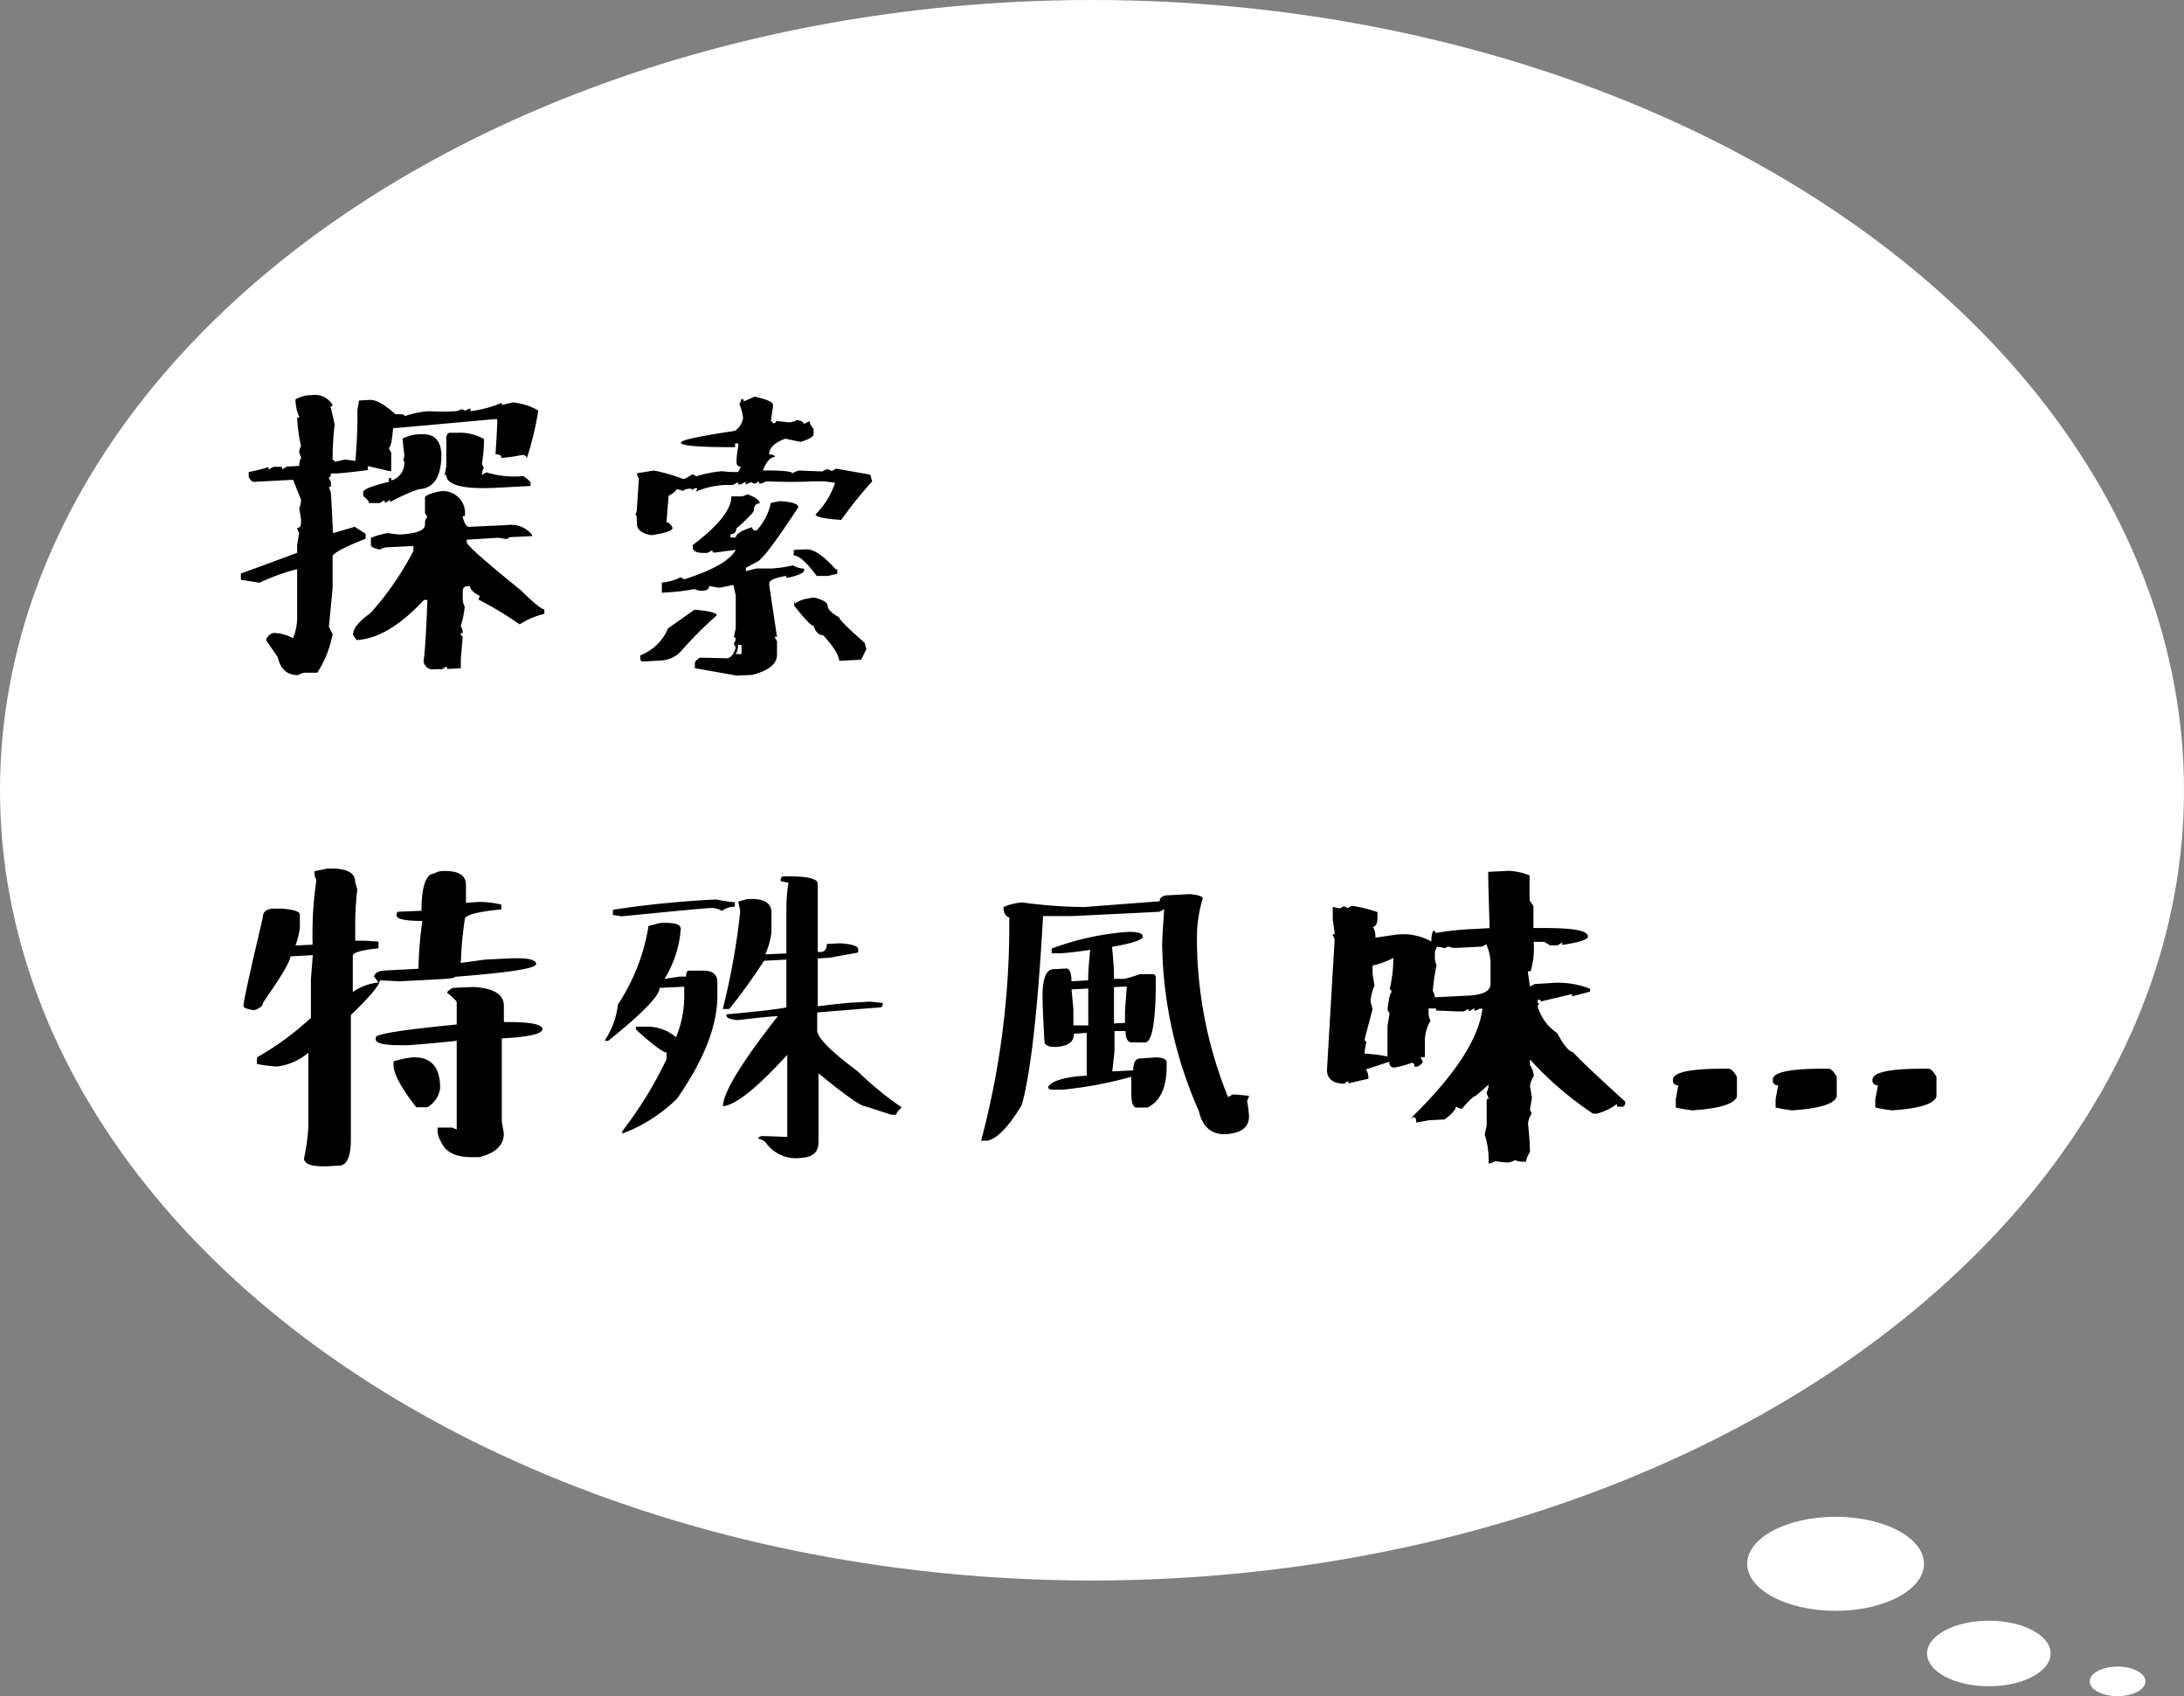 <svg xmlns="http://www.w3.org/2000/svg" viewBox="0 0 170 132"><rect x="0" y="0" width="170" height="132" fill="#808080" stroke="none"/><defs><style>.cls-1{fill:#fff;}.cls-2{isolation:isolate;}</style></defs><g id="圖層_2" data-name="圖層 2"><g id="_0-ui_kits" data-name="0-ui_kits"><g id="對話框-風味輪"><ellipse class="cls-1" cx="85" cy="61.5" rx="85" ry="61.5"/><g id="尋找_特殊風味..." data-name="尋找 特殊風味..." class="cls-2"><g class="cls-2"><path d="M24.13,30.75h.16a1.57,1.57,0,0,1,1.6.77c0,.06-.05.09-.16.1l.32,1.4a24.18,24.18,0,0,0-.16,2.78.14.14,0,0,1,.16.15l.8-.19.82.11q.15-2.1.15-3.09v-.89l.13-.72.87-.05q.72,0,1.95,1.11c.48,0,.72,0,.72.16A7.31,7.31,0,0,1,33.36,32a17.42,17.42,0,0,0,2.11,0,1.4,1.4,0,0,0,.46-.16l.3.12a1.17,1.17,0,0,1,.39-.17V32A9.19,9.19,0,0,0,39,31.37c.05,0,.08.05.08.15l.82-.2a4.7,4.7,0,0,1,2,.63A24.63,24.63,0,0,1,41,35.69H41c0-.2-.13-.29-.38-.28a13.05,13.05,0,0,1-1.59.23c0-.2-.15-.29-.46-.28.09-1.37.14-2.29.14-2.74h-.22l-7.89.71c-.09,1-.2,1.53-.35,1.54l.2.35v1.45h-.1l-1.72-.4v.29c.11,0,.16,0,.16,0-1.16.15-2,.25-2.52.28h-.51c0,.21-.06.31-.18.31l.18.36v.28q0,.12-.18.12a1.45,1.45,0,0,1,.18.48c.1,1.74.15,2.78.15,3.1L27.61,41l.85.54v.38c-1.71.69-2.57,1.15-2.57,1.38v2.42c0,.09-.1,1.1-.29,3.05l.29.58a8.32,8.32,0,0,1-1.19,3l-.86,0a1.21,1.21,0,0,0-.64.19c-.83,0-1.36-.43-1.58-1.4l-.91-1.32a.81.81,0,0,1,.56-.56,3.1,3.1,0,0,1,1.53.41A4.05,4.05,0,0,0,23.13,48V44.29a16.5,16.5,0,0,0-2.93,1.06l-1.45-.23v-.5c.07,0,1.53-.54,4.38-1.6V42.4l.16-.93a1.12,1.12,0,0,1-.16-.39c.2,0,.3-.13.3-.37v-.3l-.14-.88a1.33,1.33,0,0,0,.14-.65l-.62-1.54-3.06.16c-.12,0-.25-.12-.39-.38v-.39a12.53,12.53,0,0,0,1.54-.38v.19l.39-.21.58,0c.07,0,.1.06.1.19l.37-.21.95-.05a1.29,1.29,0,0,1,.16-.66,1.17,1.17,0,0,1-.16-.44,1.32,1.32,0,0,1,.14-.46,11.77,11.77,0,0,1-.3-2.21h.18A3.45,3.45,0,0,1,23,31.08,2.55,2.55,0,0,1,24.13,30.75Zm10,7.51a1.7,1.7,0,0,1,2.05,1.91H36c.14.57.32.84.52.83l3-.14a2.08,2.08,0,0,1,1.9.77v.09L40,41.79c-.34,0-.51.08-.51.17l-.7-.11L36.33,42v.2q0,.33,4.24,3.76c1,1,1.61,1.46,1.8,1.46v.35a6.35,6.35,0,0,0-1.92.82,28.24,28.24,0,0,0-3.22-1.94l.13-.27c-.51-.25-.77-.51-.77-.76h-.22c-.23,0-.35.17-.35.37v.46a1.54,1.54,0,0,0,.15.77,6.67,6.67,0,0,1-.31,1.5,1,1,0,0,1,.16.54h-.15c0,.18.05.27.15.26l-.15,1.76V52l-1,.06c-.06,0-.1-.07-.1-.2l-.36.22h-.59a.71.71,0,0,1-.85-.64c.09-.52.2-2.1.3-4.75H33q-2.79,3-5.24,3.12l-.28-.39c0-.51.45-1.07,1.34-1.69a23,23,0,0,0,3.36-4.86v-.38l-2,.1a1.22,1.22,0,0,0-.61.18c-.47-.1-.7-.21-.7-.35v-.56a5.65,5.65,0,0,1,1.31-.37l.9.11c1.34-.07,2-.32,2-.76s.07-.55.2-.56l-.2-.36v-1.2Q33.1,38.5,34.12,38.26ZM32.9,33.79c.91,0,1.39.46,1.46,1.54,0,1.77-.59,2.69-1.76,2.74a13.77,13.77,0,0,0-2.22,1v-.17l-.37.22c-.05,0-.08-.06-.08-.19l-.37.22-.84,0c0-.14-.15-.32-.45-.55v-.3c0-.21.65-.48,2-.8v-.3h.1c.07,0,.1.06.1.19a1.4,1.4,0,0,0,1-1.35c0-.14,0-.2-.11-.19a.9.9,0,0,0,.11-.41l-.14-1.31A3.34,3.34,0,0,1,32.9,33.79ZM35,33.68l.6,0a3.74,3.74,0,0,1,2.07.49v.27a11.27,11.27,0,0,1-.16,1.67l.15.3a1.13,1.13,0,0,0-.15.54l.36-.19a7.33,7.33,0,0,0,2.87.29c.37.26.56.44.56.53v.24l-2.68.14c-2.58.13-3.88-.21-3.88-1h-.13l.13-.69V34C34.8,33.78,34.88,33.69,35,33.68Z"/><path d="M58.73,30.87c1,.21,1.44.43,1.44.65v.13L60,32.79q.15,0,.15.15.27,0,.27-.18l1,.11a1.41,1.41,0,0,0,.61-.18c.36.05.54.15.54.31l.38-.2h.07a1,1,0,0,0,.31.56v.43q0,.28-1,.6l-1.2-.25q-1.26.46-1.26,1.23c.3,0,.45.06.45.19-.34,0-.66.36-.94,1.05,1.53,0,2.29.07,2.29.23a1.85,1.85,0,0,1,.52-.22l1.83.07a1,1,0,0,1,.43-.18l.3.15.33-.19,2.66.47.15.52a33,33,0,0,0-2.41,3c-1.35-.09-2-.23-2-.43A6.1,6.1,0,0,0,65,37.57l-.82-.11-.9,0q-1.5.08-3.66,0a1.08,1.08,0,0,1-.53.18v-.18l-.35.19-.31-.13a1.31,1.31,0,0,1-.39.18v-.21l-.39.21h-.12c-.07,0-.1-.06-.1-.18l-.38.22-.58,0a6.43,6.43,0,0,0-2.3.52l.12-.26H54v.14l-.24-.11a1,1,0,0,0-.62.18,1,1,0,0,0-.51-.12c0,.11-.2.28-.59.5,0,.08-.06.77-.16,2.06.16,0,.31.12.45.38s-.54.45-1.61.62c-.77-.12-1.15-.43-1.15-.93s0-.66-.12-.66a.9.9,0,0,0,.12-.41l.16-2.43a1,1,0,0,1-.16-.39l1.32-.21a13.33,13.33,0,0,1,2.25.64h.18l.58-.35.31.15a9.53,9.53,0,0,1,2-.39,7.56,7.56,0,0,0,1.25.06l.21-.41c-.23,0-.34-.11-.34-.38,0-.09,0-.5.14-1.22v-.21l-.25,0v.29Q53,34.81,53,34.45c0-.2,1.4-.5,4.21-.92a1.5,1.5,0,0,0,.63-1,3.41,3.41,0,0,0-.29-1.07,1,1,0,0,0,.15-.4h.09c.07,0,.1.06.1.18ZM54.06,47.45c1.15.1,1.73.24,1.73.44a30.18,30.18,0,0,0-2.71,2.71,2.26,2.26,0,0,1-1.61.8l-1.37.08c-.17,0-.26-.07-.26-.22V51A3.82,3.82,0,0,0,52,48.9Zm4.07-9c.61.22.94.44,1,.65v.08q-.45,0-.45.54c0,.14-.46.61-1.37,1.42,0,.27-.15.42-.45.43v.26h.42c0-.26.41-.53,1.25-.8a.3.3,0,0,0,.37.25A4.58,4.58,0,0,0,60,39.14L60.7,39c1,.06,1.44.22,1.44.47-1.72,2.64-2.77,4-3.14,4.21l-.94.51v.26l.82-.21,1.21,0a11,11,0,0,0,1.64-.24,1.77,1.77,0,0,0,.87.25v.1c0,.23-.44.44-1.32.62-.06,0-.08,0-.08-.15q-1.32.22-1.32.57v.17l.6,4-.19,0,.19.34v1.06q0,1.06-1.92,1.56l-1.2.06L54.09,52v-.4c0-.13.14-.26.4-.42l2.13.05c.29-.06.51-.34.65-.84l-.15-.31.15-.28c0-.14-.05-.22-.15-.22l.15-.69V46.35l-.18-.83L56,45.74l-.81-.13c0,.21-.13.33-.4.35a1.34,1.34,0,0,1-.75-.12,13.29,13.29,0,0,1-1.68.23l-.84.06v-.8a3.78,3.78,0,0,0,1.45-.4l.3.15q3.34-1.06,4-2.29L55.68,43h-.14q-.09,0-.09-.18l-.38.21h-.28c-.5,0-.78-.09-.86-.36v-.26q3-2.26,3-3.78l.55,0A1.13,1.13,0,0,0,58.13,38.49Zm-.67,11.72a1.5,1.5,0,0,1-.19.73l.45,0V50.2Zm4.33-7.37,1-.05c.56,0,1.32.49,2.25,1.55h.13v.35l-.72.17-.88,0c-.79-1.07-1.39-1.6-1.79-1.59Zm1.32,3.71h.31c.66.18,1,.39,1,.63s.3.59.9.9c0,.17.66.83,2,2a1.23,1.23,0,0,0,.13.44l-.41.86-1.72.09c0-.41-.42-1.09-1.25-2-.33,0-.57-.23-.74-.72-.18,0-.68-.52-1.51-1.57v-.37s.05.07.05.2A2.52,2.52,0,0,1,63.11,46.55Z"/><path d="M25.46,67.6q2.19-.1,2.19,1.05l.16.59a23.21,23.21,0,0,0-.16,2.7v1.27l.81,0,1,.07v.52c-1.31.13-2,.33-2,.58v2.82a4.29,4.29,0,0,1,2-.74l-.35-.48c.09-.28.37-.43.85-.45l2.61-.14a32.92,32.92,0,0,1,.3-3.72c-1.3,0-2-.14-2-.43s.09-.28.23-.29l1.71-.07c0-1.9.34-2.87,1-2.91a1.36,1.36,0,0,1,.57-.18c1.26-.06,1.89.3,1.89,1.06v1.41l1-.07a7.22,7.22,0,0,1,1.75.21v.37c-1.9.19-2.84.44-2.84.77a28.48,28.48,0,0,0-.31,3.4l1.87-.26,1.79-.09c1.47-.07,2.2.07,2.2.43s-2.1.66-6.31,1c0,.09-.43.15-1.3.19l-3,.16-1.55-.08c0,.34-.75,1.25-2.26,2.7v9.64c0,1.36-.28,2-.84,2.08l-1.2.06c-1,0-1.56-.15-1.61-.61A15.36,15.36,0,0,0,24,87.74V81.93A4.63,4.63,0,0,1,21.56,83,11.1,11.1,0,0,1,20,82.8v-.51a22.29,22.29,0,0,0,4.2-3.08v-3l.15-1.88-1.75.1c0,.38-.71,1.57-2.12,3.59,0,.26-.27.46-.7.6-.56-.09-.83-.2-.83-.33q0-.49,1.5-6.85c0-.47.28-.71.85-.73l.59,0c1,.07,1.45.23,1.45.48v1A6.16,6.16,0,0,1,23,73.58l1.33-.06v-.2a28.43,28.43,0,0,1,.3-4.84,1.1,1.1,0,0,1-.15-.57V67.8Zm9.78,9.28,1.62-.07c1.57.09,2.36.58,2.36,1.46v1.27l.35,0c1.77,0,2.65.19,2.65.55s-1,.61-3.16.72v6.5l.16.89c0,.92-.64,1.54-1.92,1.85H37c-1.41.06-2.3-.33-2.66-1.18a1.67,1.67,0,0,1-.28-.87v-.25l1.13,0,.36.15V81c-1.7.18-3,.29-3.8.34l-.61,0q-1.89,0-1.89-.45v-.16q0-.39,6.3-1V78c0-.09-.25-.33-.75-.75Q34.82,77.12,35.24,76.88Zm-3.17,5.41c1.46-.07,2.19.72,2.19,2.39a2,2,0,0,1-1,1.49l-.86,0c-1.18-1.51-1.77-2.62-1.77-3.31v-.26A7.93,7.93,0,0,1,32.07,82.29Z"/><path d="M51.38,71.83c1.08-.06,1.61.09,1.61.45a8.48,8.48,0,0,1-1.27,3.9L52.91,76l.49,0c0-.3.08-.46.24-.46l.9,0c.87-.05,1.3.25,1.3.9v1.06q0,3.49-3.14,8a12.17,12.17,0,0,1-4.26,2.72v-.19a30.89,30.89,0,0,0,3.45-5.61v-.51c-.26,0-1.06-.58-2.39-1.79v-.22l1,0a3.44,3.44,0,0,1,2.12.82,8.23,8.23,0,0,0,.64-3.1v-.83l-1.92.09q0,.92-4,4.12H47.1v-.07a6.31,6.31,0,0,0,1-2.76,15.46,15.46,0,0,0,2.38-6.11ZM55.75,70a12.6,12.6,0,0,0,1.45.22v.34a1.64,1.64,0,0,0-1,.33,1.63,1.63,0,0,0-.74-.23c-.42,0-2.77.23-7.06.65l-.69-.1V70.8A78,78,0,0,1,55.75,70ZM61,68.2l.45,0c1.47,0,2.2.21,2.2.57v5.32h.21c.33,0,.5-.24.5-.63l1-.05c1,.06,1.44.22,1.44.47v.25l-2.21.4-.94.06v3.72c1.4-.17,2.42-.28,3.06-.3l1-.06,1,.1v.08a.23.23,0,0,1-.24.27l-4.86.39v1.4q0,.84,3.15,3.18a25.21,25.21,0,0,0,3.43,2.81q-.42.38-.42.57h-.4l-2-.65q-.52,0-3.66-2.57v5.36c0,.76-.44,1.17-1.3,1.21a2.87,2.87,0,0,1-2.81-1.19,1.09,1.09,0,0,0-.57-.29.22.22,0,0,1,.23-.2l.45,0,1.57.06V82.09c-2.36,2.58-4,3.9-5,4,0-1.05,1.42-3.38,4.26-7H60.4q-.42,0-3,.3c-.57-.06-.85-.18-.85-.34v-.11c2.4-.22,4-.4,4.66-.54V74.68l-1.74.09a44.55,44.55,0,0,1-2.7,3.75h-.51A53.88,53.88,0,0,0,57.61,71v-.16l-.15-.68.71-.19h.13c1.17-.06,1.75.3,1.75,1.06v1.49a6,6,0,0,1-.48,1.75l1.64-.07V71c0-.49,0-1.26.16-2.3l-.61-.13v-.09C60.78,68.29,60.86,68.2,61,68.2Z"/><path d="M79.56,70.23a37.65,37.65,0,0,0,4.81.36l5.9-.45c0-.3.23-.46.7-.47l1.65-.09c.65.07,1,.18,1,.33a10.73,10.73,0,0,0-.45,3.33v.3a32.94,32.94,0,0,0,2.42,11.84l.35-.2h.28l1,.1a1.24,1.24,0,0,1-.15.39,7.81,7.81,0,0,1,.15,1.21c0,.87-.63,1.33-1.9,1.39-1,0-1.71-.54-2-1.8a33.18,33.18,0,0,1-2.86-12.91c0-.41.06-1.34.16-2.8l-.39.2-6.74.33c-.49,0-1.26,0-2.3,0q-.6,10.85-1.65,14.69c-1,1.66-1.86,2.59-2.66,2.79l-.51,0A65.27,65.27,0,0,0,78.56,71.4q-.45-.14-.45-.81A4.52,4.52,0,0,1,79.56,70.23Zm8.25,2.29c.71,0,1.09.08,1.15.34s-.8.55-2.4.83c.1,1,.15,1.78.15,2.29v.2l.8,0a10.75,10.75,0,0,0,1.22-.37l1,0c.16,0,.24.12.24.38,0,3.27-.28,4.91-.84,4.94L88,81.12c-.26-.08-.39-.37-.39-.88l-.86,0v1.57l-.17,1.57,1.63-.08c0-.61.18-.92.55-.93l1.19-.08c.57,0,.86.16.86.36V83c0,1.64-.5,2.7-1.48,3.19l-.88,0c-.26,0-.39-.42-.39-1.13V83.8a31.57,31.57,0,0,1-5.31,1l-.9,0c-.17,0-.26-.08-.26-.23.33-.48,1.34-.77,3-.86V80.38l-1,.07c0,.59-.38.91-1.15,1s-1.09-.09-1.14-.35c-.1-1.8-.15-3-.15-3.58,0-1.37.28-2.07.84-2.09l1-.06c.27,0,.41.34.41,1l1.3-.08c0-.53.05-1.32.16-2.37-1,.15-1.81.24-2.32.27l-.68,0v-.37A21.39,21.39,0,0,1,87.81,72.52ZM83.41,77l.14,1.55V79.8l1.16,0V76.93Zm3.3-.18v2.83l.86-.05v-.95l.14-1.88Z"/><path d="M115.84,67.85l1.6-.08a4.8,4.8,0,0,1,1.62.36v1.94l.3.44v1.71l.66,0c2.38,0,3.58.17,3.58.67,0,.23-.68.45-2,.65v-.19l-.36.22h-.58l-.46-.27-.82,0a6.28,6.28,0,0,1-.24,2.29h-.22l.17,1.19.36-.2,1.2-.07a6.74,6.74,0,0,1,3.12.44v.22q-1.32.36-1.41.36v-.17l-2.42.58c0-.1-.08-.15-.25-.14v.27h.12l-.12.25a3.77,3.77,0,0,0,1.52,2.08c.5.94.91,1.43,1.23,1.48q.42.53,4.06,3.85v.12a.26.26,0,0,1-.26.28h-.29c-.07,0-.1-.07-.1-.21a4.45,4.45,0,0,1-1.57.75H124a26.61,26.61,0,0,1-4.91-4.22v.44a1.68,1.68,0,0,1,.3.86,1.73,1.73,0,0,0-.3.8c.1.52.15.81.15.89l-.15.91.14.31a1.64,1.64,0,0,0-.29.78q.15,1.49.15,2.22a1.78,1.78,0,0,0-.31.75h-.24a1.32,1.32,0,0,1-.6-.13,1.32,1.32,0,0,1-.62.19,6.82,6.82,0,0,1-.91-.11,1.19,1.19,0,0,1-.54.18,6.53,6.53,0,0,0-.3-2.24l.15-.7v-2c0-.06.06-.09.18-.1a1.31,1.31,0,0,1-.18-.5,1.22,1.22,0,0,0,.15-.58l-1,.86c-.13,0-.49.33-1.07,1h-.12l-.36-.16c0,.24-.31.57-.87,1l-1.21.06-1,.18c0-.29-.08-.44-.23-.43a2,2,0,0,0-.29.19q5.23-5.06,5.67-8.62h-.23a1.23,1.23,0,0,1-.39.17v-.2l-.37.21c-.05,0-.08,0-.08-.17l-.38.2-.59,0-1.57-.07c0,.1,0,.15,0,.15v-.31l-.58,0v.34a1.15,1.15,0,0,0,.15.61,3.14,3.14,0,0,0-.44,1.54v1.3l-.34,0,.18.34c0,.11-.14.25-.42.4l-.23,0c0-.2-.07-.3-.22-.3a6.39,6.39,0,0,1-1.35.37q-.39,0-.39-.45l-1.82.59a1.18,1.18,0,0,1,.19.73l-1.55.36v-.14c-.18,0-.26.07-.26.17-.94,0-1.41-.38-1.41-1.08l.6-10.2-.15-.28c0-.06.06-.09.16-.1l-.16-1.1v-1l.56.12.3-.18.3.15.32-.18a11.35,11.35,0,0,1,2,.49v.42c0,.47-.12.71-.35.73a1.54,1.54,0,0,1,.19.84l1.59-.23a4.54,4.54,0,0,1,2.77.53,2,2,0,0,1,.12-.82c.14,0,.21,0,.21.16a21.62,21.62,0,0,1,2.33-.28l1.87-.1C115.89,70.2,115.84,68.69,115.84,67.85Zm-9,7.3v.66l.15.9a3.62,3.62,0,0,0-.31,1.23l.16.59-.61,2.31c0,.14,0,.21.13.2l-.13.71V82a10.93,10.93,0,0,1,1.77.22V79.87l.16-1-.16-.29c.1-.87.21-1.31.3-1.32,0-.17,0-.26-.13-.26a11.21,11.21,0,0,0,.29-2.45A6.45,6.45,0,0,1,106.8,75.15Zm5-1.46-.15.37v.31a1.6,1.6,0,0,0,.13.75,15,15,0,0,0-.29,2,1.11,1.11,0,0,1,.16.49l2.62-.13c1.14-.06,1.71-.36,1.71-.89V75.21a3.73,3.73,0,0,0-.33-1.72l-.35.18-2,.1a1.14,1.14,0,0,1-.59-.12l-.31.15A1.41,1.41,0,0,0,111.8,73.69Z"/><path d="M134.12,83.17h.43c.2,0,.42.21.65.64v1.52c-.17.58-1.33.94-3.47,1.08a12.18,12.18,0,0,1-1.29-.22v-.64l.2-1.09a.37.37,0,0,1-.42-.43C130.22,83.46,131.52,83.17,134.12,83.17Z"/><path d="M141.89,83.17h.43c.2,0,.42.21.65.64v1.52c-.17.58-1.33.94-3.47,1.08a12.18,12.18,0,0,1-1.29-.22v-.64l.2-1.09A.37.37,0,0,1,138,84C138,83.46,139.29,83.17,141.89,83.17Z"/><path d="M149.66,83.17h.43c.2,0,.42.21.64.64v1.52c-.17.58-1.32.94-3.46,1.08a12.59,12.59,0,0,1-1.3-.22v-.64l.21-1.09a.38.38,0,0,1-.43-.43C145.75,83.46,147.06,83.17,149.66,83.17Z"/></g></g><ellipse class="cls-1" cx="142.88" cy="121.7" rx="6.88" ry="3.66"/><ellipse class="cls-1" cx="154.81" cy="128.68" rx="4.81" ry="2.55"/><ellipse class="cls-1" cx="164.83" cy="130.85" rx="2.17" ry="1.15"/></g></g></g></svg>